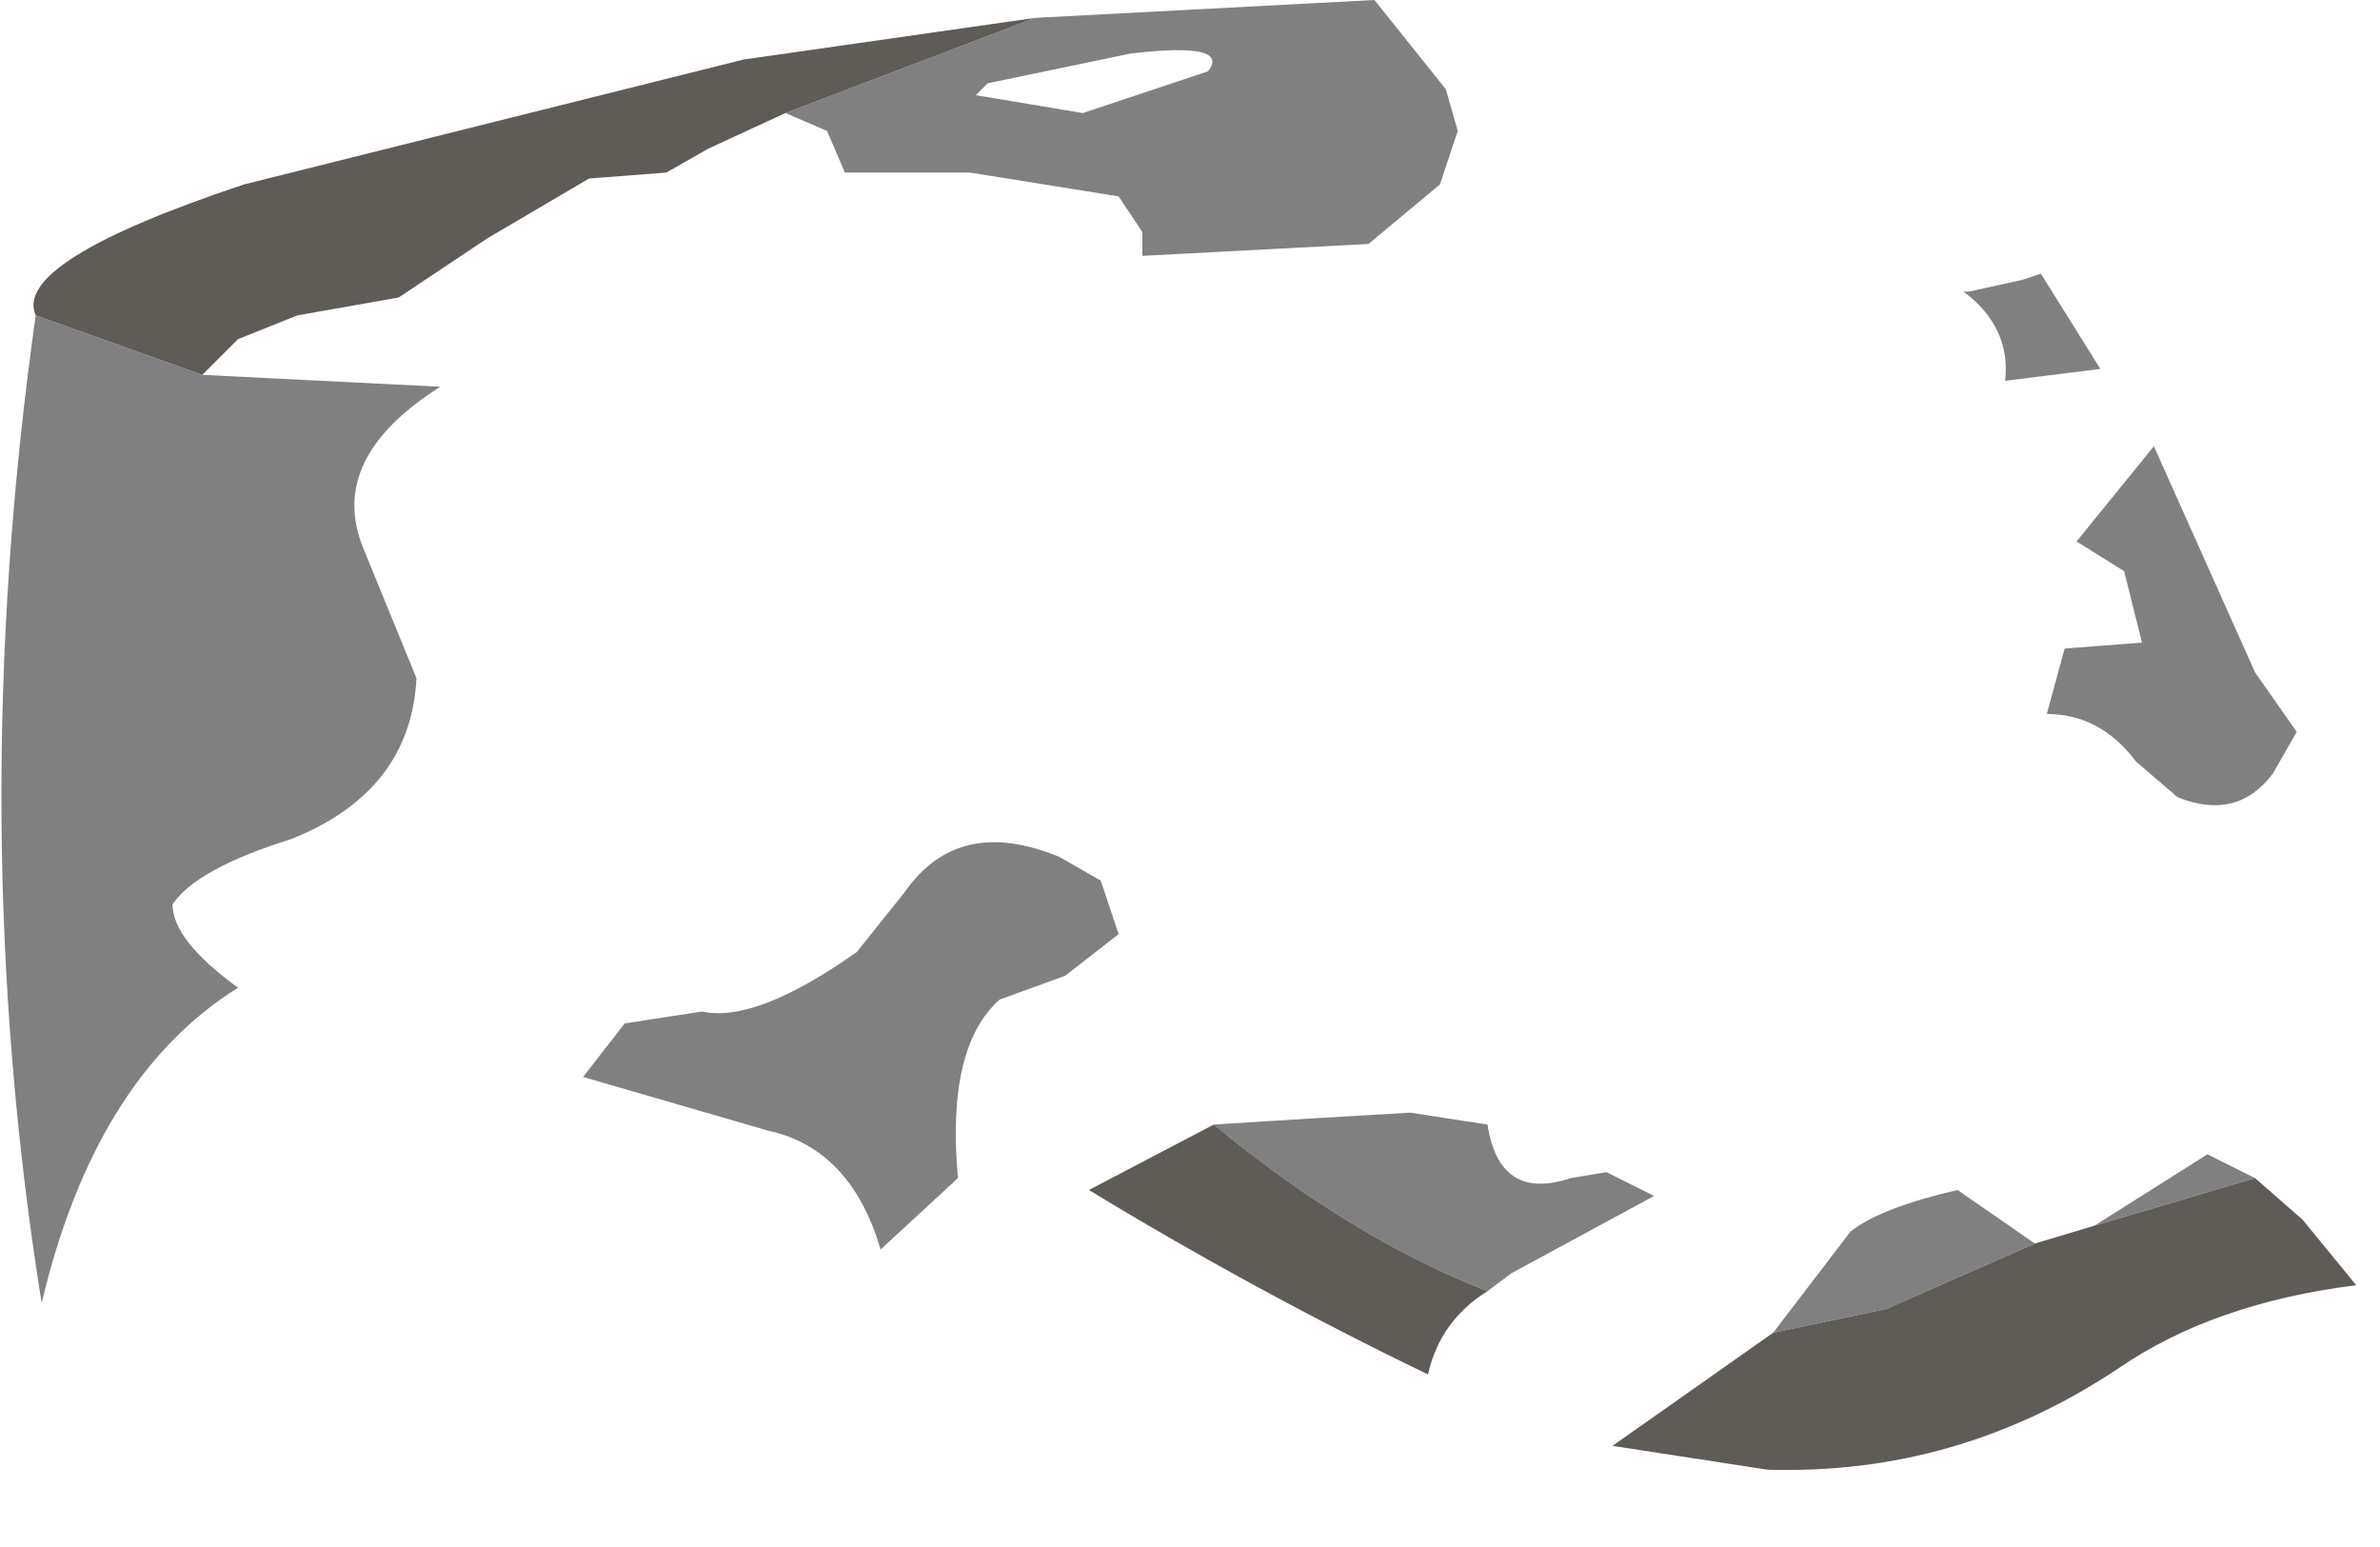 <?xml version="1.0" encoding="utf-8"?>
<svg version="1.1" id="Layer_1"
xmlns="http://www.w3.org/2000/svg"
xmlns:xlink="http://www.w3.org/1999/xlink"
width="20px" height="13px"
xml:space="preserve">
<g id="PathID_2370" transform="matrix(1, 0, 0, 1, 0, 0)">
<path style="fill:#808080;fill-opacity:1" d="M17 2.35L17.15 2.3L17.65 3.1L16.85 3.2Q16.9 2.75 16.5 2.45L16.55 2.45L17 2.35M17.35 5.45L18 5.4L17.85 4.8L17.45 4.55L18.1 3.75L18.95 5.65L19.3 6.15L19.1 6.5Q18.8 6.9 18.3 6.7L17.95 6.4Q17.65 6 17.2 6L17.35 5.45M8.7 0.15L11.55 0L12.15 0.75L12.25 1.1L12.1 1.55L11.5 2.05L9.6 2.15L9.6 1.95L9.4 1.65L8.15 1.45L7.1 1.45L6.95 1.1L6.6 0.95L8.7 0.15M1.7 3.15L3.7 3.25Q2.75 3.85 3.05 4.6L3.5 5.7Q3.45 6.65 2.45 7.05Q1.65 7.3 1.45 7.6Q1.45 7.9 2 8.3Q0.8 9.05 0.35 10.95Q-0.3 6.9 0.3 2.65L1.7 3.15M11 9.4L11.85 9.35L12.5 9.45Q12.6 10.1 13.2 9.9L13.5 9.85L13.9 10.05L12.7 10.7L12.5 10.85Q11.35 10.4 10.2 9.45L11 9.4M14.9 11.2L15.55 10.35Q15.8 10.15 16.45 10L17.1 10.45L15.85 11L14.9 11.2M17.6 10.3L18.55 9.7L18.95 9.9L17.6 10.3M8.2 0.8L9.1 0.95L10.15 0.6Q10.35 0.35 9.5 0.45L8.3 0.7L8.2 0.8M8.9 7.2L9.25 7.4L9.4 7.85L8.95 8.2L8.4 8.4Q7.95 8.8 8.05 9.9L7.4 10.5Q7.15 9.65 6.45 9.5L4.9 9.05L5.25 8.6L5.9 8.5Q6.35 8.6 7.2 8L7.6 7.5Q8.05 6.85 8.9 7.2" />
<path style="fill:#5F5B56;fill-opacity:1" d="M0.3 2.65Q0.1 2.2 2.05 1.55L6.25 0.5L8.7 0.15L6.6 0.95L5.95 1.25L5.6 1.45L4.95 1.5L4.1 2L3.35 2.5L2.5 2.65L2 2.85L1.7 3.15L0.3 2.65M12 11.55Q10.55 10.85 9.15 10L10.2 9.45Q11.35 10.4 12.5 10.85Q12.1 11.1 12 11.55M15.85 11L17.1 10.45L17.6 10.3L18.95 9.9L19.35 10.25L19.8 10.8Q18.6 10.95 17.8 11.5Q16.45 12.4 14.85 12.35L13.55 12.15L14.9 11.2L15.85 11" />
</g>
</svg>
